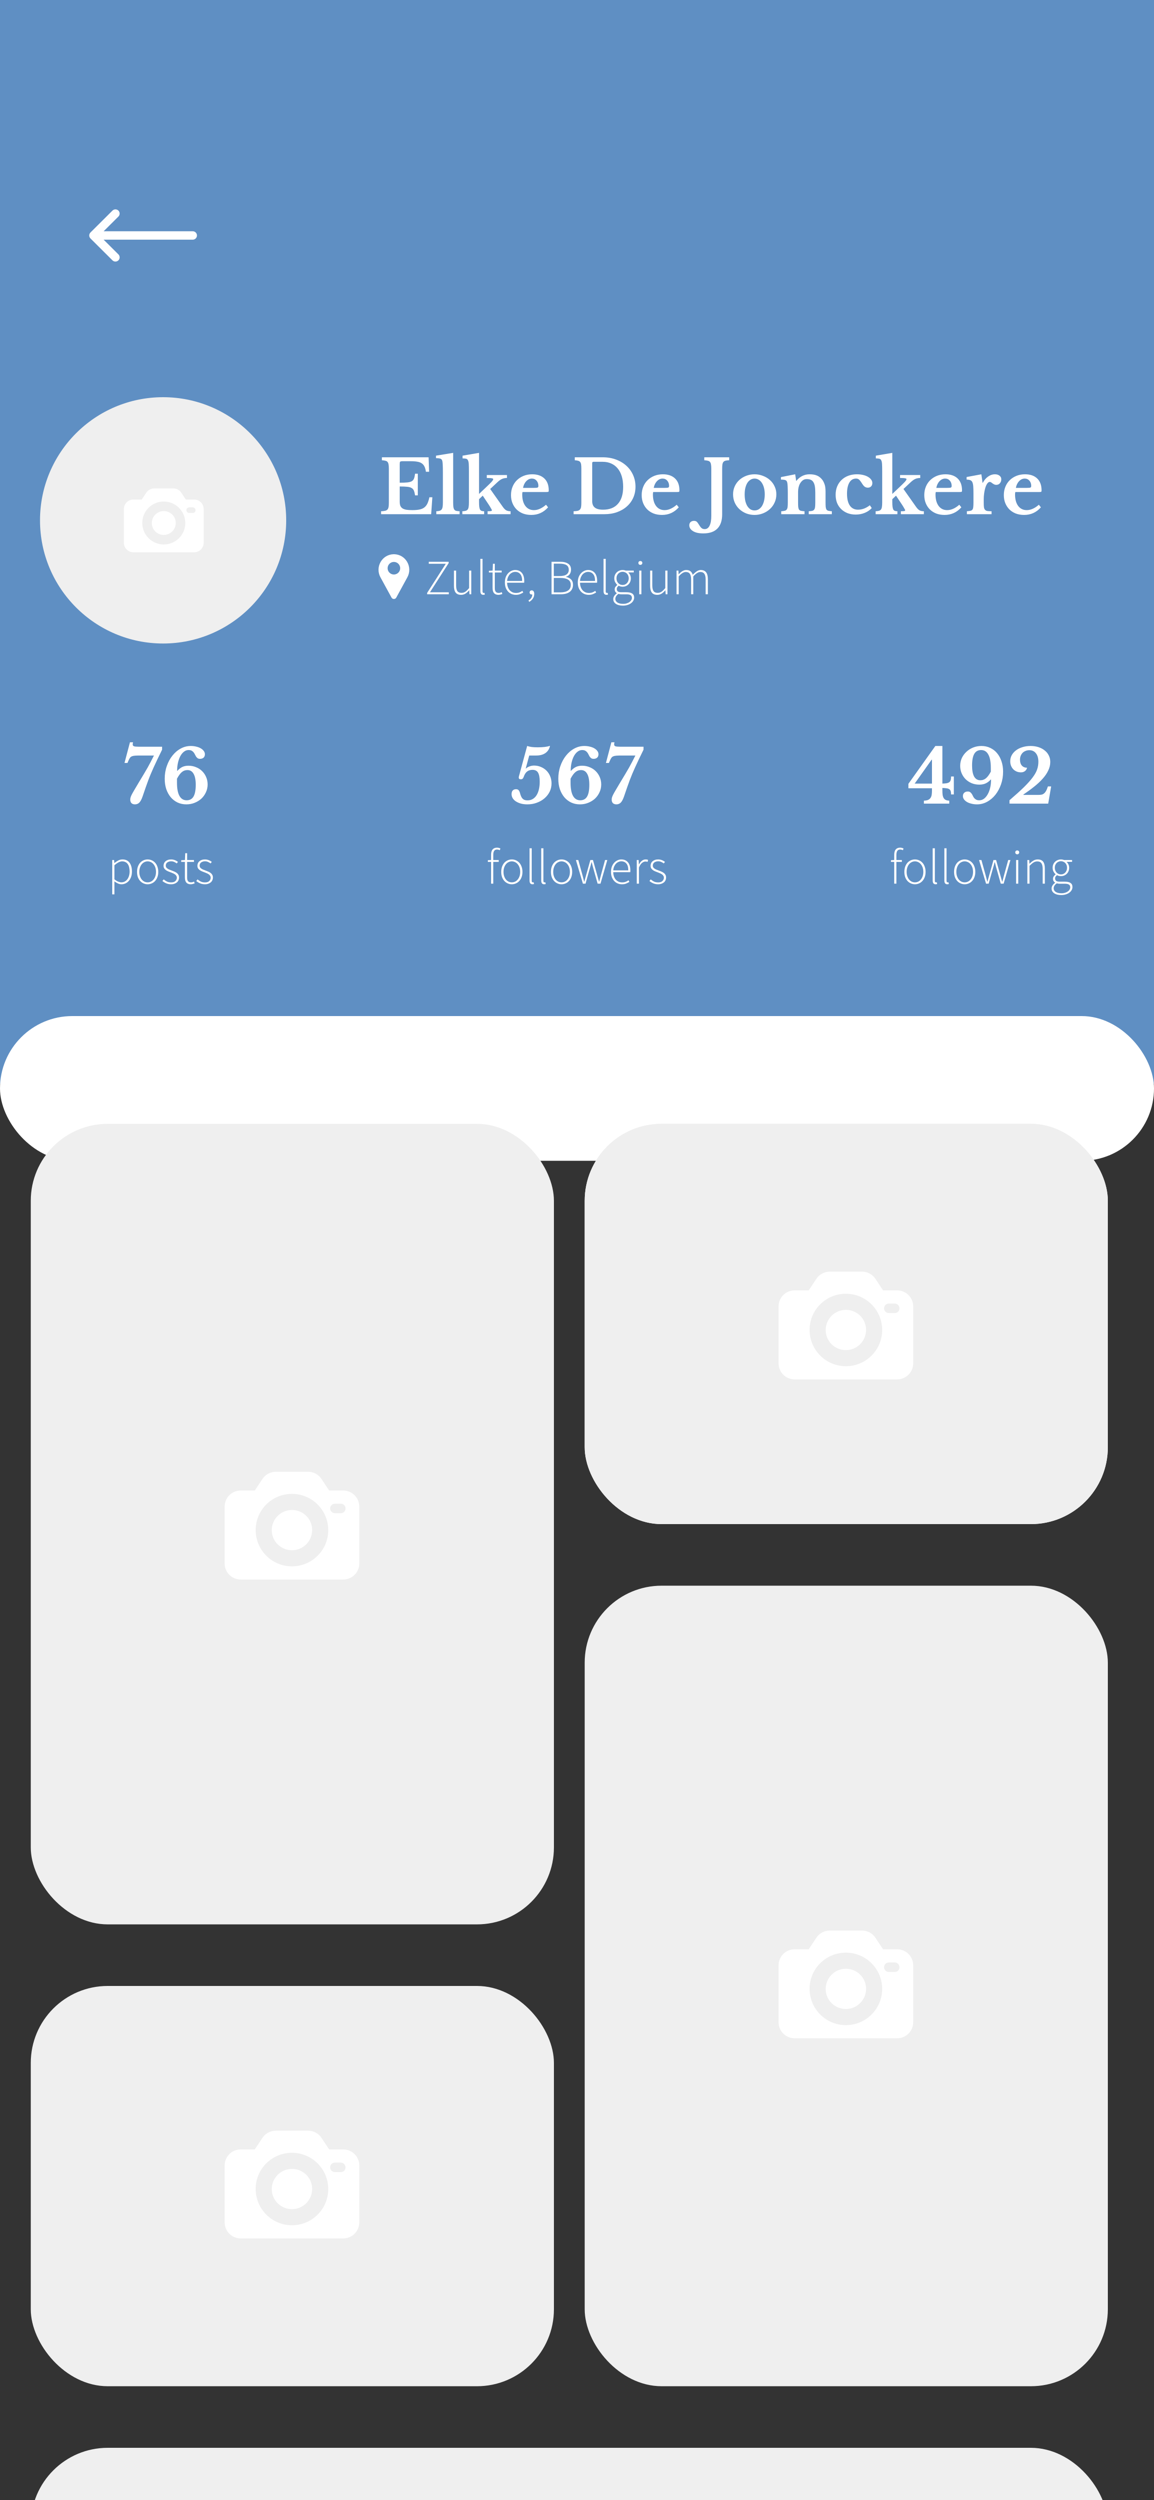 <svg width="375" height="812" viewBox="0 0 375 812" fill="none" xmlns="http://www.w3.org/2000/svg">
<rect x="0" y="0" width="375" height="812" fill="#333333" stroke="none"/>
<rect width="375" height="352" fill="#5F8FC3"/>
<rect y="330" width="375" height="47" rx="23.5" fill="white"/>
<rect x="10" y="365" width="170" height="260" rx="25" fill="#EFEFEF"/>
<rect x="190" y="515" width="170" height="260" rx="25" fill="#EFEFEF"/>
<rect x="190" y="365" width="170" height="130" rx="25" fill="#EFEFEF"/>
<rect x="10" y="645" width="170" height="130" rx="25" fill="#EFEFEF"/>
<rect x="10" y="795" width="350" height="130" rx="25" fill="#EFEFEF"/>
<rect x="190" y="365" width="170" height="130" rx="25" fill="#EFEFEF"/>
<path d="M111.519 484.087H106.954L104.433 480.283C103.482 478.856 101.818 478 100.106 478H89.644C87.932 478 86.268 478.856 85.317 480.283L82.796 484.087H78.231C75.33 484.087 73 486.417 73 489.318V507.769C73 510.67 75.33 513 78.231 513H111.519C114.42 513 116.75 510.67 116.75 507.769V489.318C116.75 486.417 114.42 484.087 111.519 484.087ZM94.875 508.72C88.36 508.72 83.082 503.442 83.082 496.927C83.082 490.412 88.36 485.181 94.875 485.181C101.39 485.181 106.668 490.459 106.668 496.974C106.668 503.442 101.39 508.72 94.875 508.72ZM110.853 491.458C110.806 491.458 110.758 491.458 110.663 491.458H108.761C107.905 491.41 107.239 490.697 107.287 489.841C107.334 489.033 107.952 488.414 108.761 488.367H110.663C111.519 488.319 112.232 488.985 112.28 489.841C112.327 490.697 111.709 491.41 110.853 491.458Z" fill="white"/>
<path d="M94.875 490.412C91.261 490.412 88.312 493.36 88.312 496.974C88.312 500.588 91.261 503.489 94.875 503.489C98.489 503.489 101.437 500.541 101.437 496.927C101.437 493.312 98.489 490.412 94.875 490.412Z" fill="white"/>
<path d="M291.519 419.087H286.954L284.433 415.283C283.482 413.856 281.818 413 280.106 413H269.644C267.932 413 266.268 413.856 265.317 415.283L262.796 419.087H258.231C255.33 419.087 253 421.417 253 424.318V442.769C253 445.67 255.33 448 258.231 448H291.519C294.42 448 296.75 445.67 296.75 442.769V424.318C296.75 421.417 294.42 419.087 291.519 419.087ZM274.875 443.72C268.36 443.72 263.082 438.442 263.082 431.927C263.082 425.412 268.36 420.181 274.875 420.181C281.39 420.181 286.668 425.459 286.668 431.974C286.668 438.442 281.39 443.72 274.875 443.72ZM290.853 426.458C290.806 426.458 290.758 426.458 290.663 426.458H288.761C287.905 426.41 287.239 425.697 287.287 424.841C287.334 424.033 287.952 423.414 288.761 423.367H290.663C291.519 423.319 292.232 423.985 292.28 424.841C292.327 425.697 291.709 426.41 290.853 426.458Z" fill="white"/>
<path d="M274.875 425.412C271.261 425.412 268.312 428.36 268.312 431.974C268.312 435.588 271.261 438.489 274.875 438.489C278.489 438.489 281.437 435.541 281.437 431.927C281.437 428.312 278.489 425.412 274.875 425.412Z" fill="white"/>
<path d="M291.519 633.087H286.954L284.433 629.283C283.482 627.856 281.818 627 280.106 627H269.644C267.932 627 266.268 627.856 265.317 629.283L262.796 633.087H258.231C255.33 633.087 253 635.417 253 638.318V656.769C253 659.67 255.33 662 258.231 662H291.519C294.42 662 296.75 659.67 296.75 656.769V638.318C296.75 635.417 294.42 633.087 291.519 633.087ZM274.875 657.72C268.36 657.72 263.082 652.442 263.082 645.927C263.082 639.412 268.36 634.181 274.875 634.181C281.39 634.181 286.668 639.459 286.668 645.974C286.668 652.442 281.39 657.72 274.875 657.72ZM290.853 640.458C290.806 640.458 290.758 640.458 290.663 640.458H288.761C287.905 640.41 287.239 639.697 287.287 638.841C287.334 638.033 287.952 637.414 288.761 637.367H290.663C291.519 637.319 292.232 637.985 292.28 638.841C292.327 639.697 291.709 640.41 290.853 640.458Z" fill="white"/>
<path d="M274.875 639.412C271.261 639.412 268.312 642.36 268.312 645.974C268.312 649.588 271.261 652.489 274.875 652.489C278.489 652.489 281.437 649.541 281.437 645.927C281.437 642.312 278.489 639.412 274.875 639.412Z" fill="white"/>
<path d="M111.519 698.087H106.954L104.433 694.283C103.482 692.856 101.818 692 100.106 692H89.644C87.932 692 86.268 692.856 85.317 694.283L82.796 698.087H78.231C75.33 698.087 73 700.417 73 703.318V721.769C73 724.67 75.33 727 78.231 727H111.519C114.42 727 116.75 724.67 116.75 721.769V703.318C116.75 700.417 114.42 698.087 111.519 698.087ZM94.875 722.72C88.36 722.72 83.082 717.442 83.082 710.927C83.082 704.412 88.36 699.181 94.875 699.181C101.39 699.181 106.668 704.459 106.668 710.974C106.668 717.442 101.39 722.72 94.875 722.72ZM110.853 705.458C110.806 705.458 110.758 705.458 110.663 705.458H108.761C107.905 705.41 107.239 704.697 107.287 703.841C107.334 703.033 107.952 702.414 108.761 702.367H110.663C111.519 702.319 112.232 702.985 112.28 703.841C112.327 704.697 111.709 705.41 110.853 705.458Z" fill="white"/>
<path d="M94.875 704.412C91.261 704.412 88.312 707.36 88.312 710.974C88.312 714.588 91.261 717.489 94.875 717.489C98.489 717.489 101.437 714.541 101.437 710.927C101.437 707.312 98.489 704.412 94.875 704.412Z" fill="white"/>
<path d="M62.633 75.109H33.679L38.475 70.336C39.01 69.804 39.012 68.938 38.48 68.403C37.947 67.868 37.081 67.865 36.546 68.398L29.402 75.507C29.402 75.508 29.401 75.508 29.401 75.509C28.867 76.041 28.866 76.91 29.401 77.444C29.401 77.445 29.402 77.445 29.402 77.446L36.546 84.555C37.081 85.088 37.947 85.086 38.48 84.55C39.012 84.015 39.01 83.15 38.475 82.617L33.679 77.844H62.633C63.388 77.844 64 77.232 64 76.477C64 75.722 63.388 75.109 62.633 75.109Z" fill="white"/>
<circle cx="53" cy="169" r="40" fill="#EFEFEF"/>
<path d="M63.085 162.237H60.38L58.886 159.982C58.323 159.137 57.337 158.63 56.322 158.63H50.122C49.108 158.63 48.122 159.137 47.558 159.982L46.064 162.237H43.359C41.64 162.237 40.259 163.618 40.259 165.337V176.271C40.259 177.99 41.64 179.37 43.359 179.37H63.085C64.804 179.37 66.185 177.99 66.185 176.271V165.337C66.185 163.618 64.804 162.237 63.085 162.237ZM53.222 176.834C49.361 176.834 46.233 173.706 46.233 169.845C46.233 165.985 49.361 162.885 53.222 162.885C57.083 162.885 60.211 166.013 60.211 169.874C60.211 173.706 57.083 176.834 53.222 176.834ZM62.691 166.605C62.663 166.605 62.635 166.605 62.578 166.605H61.451C60.944 166.576 60.549 166.154 60.577 165.647C60.605 165.167 60.972 164.801 61.451 164.773H62.578C63.085 164.745 63.508 165.139 63.536 165.647C63.564 166.154 63.198 166.576 62.691 166.605Z" fill="white"/>
<path d="M53.222 165.985C51.081 165.985 49.333 167.732 49.333 169.874C49.333 172.015 51.081 173.734 53.222 173.734C55.364 173.734 57.111 171.987 57.111 169.845C57.111 167.704 55.364 165.985 53.222 165.985Z" fill="white"/>
<path d="M129.888 156.776C130.912 156.776 131.736 156.744 132.36 156.68C132.984 156.616 133.464 156.488 133.8 156.296C134.152 156.088 134.4 155.792 134.544 155.408C134.688 155.024 134.8 154.504 134.88 153.848H135.768V160.88H134.88C134.784 160.24 134.656 159.728 134.496 159.344C134.336 158.96 134.08 158.672 133.728 158.48C133.376 158.272 132.896 158.144 132.288 158.096C131.696 158.032 130.896 158 129.888 158V162.944C129.888 163.456 129.952 163.888 130.08 164.24C130.224 164.592 130.456 164.88 130.776 165.104C131.096 165.312 131.52 165.464 132.048 165.56C132.576 165.64 133.224 165.68 133.992 165.68C134.904 165.68 135.672 165.616 136.296 165.488C136.936 165.36 137.464 165.136 137.88 164.816C138.296 164.496 138.632 164.072 138.888 163.544C139.144 163 139.36 162.32 139.536 161.504H140.496L140.112 167H123.84V166.04C124.368 166.024 124.8 165.976 125.136 165.896C125.472 165.816 125.728 165.68 125.904 165.488C126.08 165.296 126.2 165.024 126.264 164.672C126.328 164.32 126.36 163.864 126.36 163.304V152.216C126.36 151.656 126.328 151.208 126.264 150.872C126.216 150.52 126.112 150.248 125.952 150.056C125.792 149.848 125.56 149.712 125.256 149.648C124.968 149.568 124.584 149.512 124.104 149.48V148.52H139.272L139.44 153.224H138.408C138.312 152.552 138.16 152 137.952 151.568C137.744 151.12 137.456 150.768 137.088 150.512C136.72 150.24 136.24 150.056 135.648 149.96C135.072 149.848 134.36 149.792 133.512 149.792H130.8C130.384 149.792 130.128 149.848 130.032 149.96C129.936 150.056 129.888 150.296 129.888 150.68V156.776ZM147.256 163.064C147.256 163.704 147.28 164.216 147.328 164.6C147.376 164.984 147.472 165.28 147.616 165.488C147.76 165.696 147.968 165.84 148.24 165.92C148.512 165.984 148.88 166.024 149.344 166.04V167H141.784V166.04C142.232 166.024 142.592 165.976 142.864 165.896C143.152 165.8 143.368 165.656 143.512 165.464C143.672 165.256 143.776 164.976 143.824 164.624C143.888 164.256 143.92 163.792 143.92 163.232V153.32C143.92 152.392 143.904 151.632 143.872 151.04C143.84 150.432 143.8 150.016 143.752 149.792C143.672 149.392 143.488 149.128 143.2 149C142.928 148.872 142.424 148.808 141.688 148.808V147.992L147.256 147.08V163.064ZM158.451 166.04C158.963 166.04 159.323 166.024 159.531 165.992C159.739 165.944 159.843 165.856 159.843 165.728C159.843 165.632 159.731 165.4 159.507 165.032C159.299 164.648 159.027 164.208 158.691 163.712L156.867 160.976L155.667 162.128V163.064C155.667 163.688 155.691 164.192 155.739 164.576C155.787 164.96 155.867 165.264 155.979 165.488C156.107 165.696 156.275 165.84 156.483 165.92C156.707 166 156.987 166.04 157.323 166.04V167H150.243V166.04C150.691 166.024 151.051 165.976 151.323 165.896C151.595 165.816 151.811 165.68 151.971 165.488C152.131 165.28 152.235 165 152.283 164.648C152.347 164.28 152.379 163.808 152.379 163.232V153.056C152.379 152.08 152.363 151.312 152.331 150.752C152.299 150.192 152.211 149.776 152.067 149.504C151.939 149.216 151.731 149.04 151.443 148.976C151.171 148.912 150.795 148.88 150.315 148.88V147.992L155.667 147.08V160.424L157.971 158.24C158.803 157.456 159.395 156.872 159.747 156.488C160.099 156.088 160.275 155.8 160.275 155.624C160.275 155.48 160.123 155.384 159.819 155.336C159.531 155.272 158.987 155.24 158.187 155.24V154.28H164.739V155.24C164.131 155.24 163.595 155.344 163.131 155.552C162.667 155.76 162.163 156.12 161.619 156.632L159.291 158.816L163.443 164.696C163.811 165.208 164.171 165.56 164.523 165.752C164.875 165.944 165.339 166.04 165.915 166.04V167H158.451V166.04ZM178.101 164.768C176.645 166.416 174.829 167.24 172.653 167.24C171.661 167.24 170.757 167.088 169.941 166.784C169.141 166.464 168.453 166.024 167.877 165.464C167.301 164.888 166.853 164.208 166.533 163.424C166.213 162.64 166.053 161.768 166.053 160.808C166.053 159.816 166.221 158.912 166.557 158.096C166.893 157.264 167.365 156.552 167.973 155.96C168.597 155.352 169.325 154.88 170.157 154.544C171.005 154.208 171.933 154.04 172.941 154.04C174.637 154.04 175.957 154.496 176.901 155.408C177.845 156.32 178.317 157.6 178.317 159.248C178.317 159.504 178.277 159.664 178.197 159.728C178.117 159.776 177.893 159.8 177.525 159.8H169.797C169.733 159.944 169.701 160.208 169.701 160.592C169.701 162.16 170.037 163.4 170.709 164.312C171.397 165.224 172.325 165.68 173.493 165.68C174.165 165.68 174.829 165.528 175.485 165.224C176.157 164.92 176.805 164.488 177.429 163.928L178.101 164.768ZM173.445 158.456C174.085 158.456 174.493 158.424 174.669 158.36C174.861 158.28 174.957 158.104 174.957 157.832C174.957 157.128 174.757 156.552 174.357 156.104C173.957 155.656 173.453 155.432 172.845 155.432C172.157 155.432 171.541 155.72 170.997 156.296C170.469 156.856 170.125 157.576 169.965 158.456H173.445ZM186.395 167V166.04C186.923 166.024 187.347 165.984 187.667 165.92C188.003 165.84 188.259 165.704 188.435 165.512C188.627 165.304 188.755 165.032 188.819 164.696C188.883 164.344 188.915 163.88 188.915 163.304V152.216C188.915 151.656 188.891 151.208 188.843 150.872C188.795 150.52 188.691 150.248 188.531 150.056C188.371 149.848 188.147 149.712 187.859 149.648C187.587 149.568 187.227 149.512 186.779 149.48V148.52H195.899C197.435 148.52 198.851 148.76 200.147 149.24C201.443 149.72 202.563 150.384 203.507 151.232C204.451 152.08 205.187 153.088 205.715 154.256C206.243 155.424 206.507 156.696 206.507 158.072C206.507 159.384 206.259 160.592 205.763 161.696C205.267 162.784 204.571 163.72 203.675 164.504C202.795 165.288 201.731 165.904 200.483 166.352C199.251 166.784 197.891 167 196.403 167H186.395ZM192.851 149.984C192.579 149.984 192.443 150.12 192.443 150.392V162.8C192.443 163.728 192.731 164.416 193.307 164.864C193.883 165.312 194.771 165.536 195.971 165.536C198.067 165.536 199.675 164.904 200.795 163.64C201.931 162.376 202.499 160.536 202.499 158.12C202.499 156.84 202.347 155.696 202.043 154.688C201.739 153.68 201.299 152.832 200.723 152.144C200.147 151.44 199.443 150.904 198.611 150.536C197.795 150.168 196.875 149.984 195.851 149.984H192.851ZM220.569 164.768C219.113 166.416 217.297 167.24 215.121 167.24C214.129 167.24 213.225 167.088 212.409 166.784C211.609 166.464 210.921 166.024 210.345 165.464C209.769 164.888 209.321 164.208 209.001 163.424C208.681 162.64 208.521 161.768 208.521 160.808C208.521 159.816 208.689 158.912 209.025 158.096C209.361 157.264 209.833 156.552 210.441 155.96C211.065 155.352 211.793 154.88 212.625 154.544C213.473 154.208 214.401 154.04 215.409 154.04C217.105 154.04 218.425 154.496 219.369 155.408C220.313 156.32 220.785 157.6 220.785 159.248C220.785 159.504 220.745 159.664 220.665 159.728C220.585 159.776 220.361 159.8 219.993 159.8H212.265C212.201 159.944 212.169 160.208 212.169 160.592C212.169 162.16 212.505 163.4 213.177 164.312C213.865 165.224 214.793 165.68 215.961 165.68C216.633 165.68 217.297 165.528 217.953 165.224C218.625 164.92 219.273 164.488 219.897 163.928L220.569 164.768ZM215.913 158.456C216.553 158.456 216.961 158.424 217.137 158.36C217.329 158.28 217.425 158.104 217.425 157.832C217.425 157.128 217.225 156.552 216.825 156.104C216.425 155.656 215.921 155.432 215.313 155.432C214.625 155.432 214.009 155.72 213.465 156.296C212.937 156.856 212.593 157.576 212.433 158.456H215.913ZM231.143 152.216C231.143 151.656 231.111 151.208 231.047 150.872C230.999 150.52 230.895 150.248 230.735 150.056C230.575 149.848 230.343 149.712 230.039 149.648C229.751 149.568 229.359 149.512 228.863 149.48V148.52H236.951V149.48C236.455 149.496 236.055 149.544 235.751 149.624C235.447 149.704 235.215 149.848 235.055 150.056C234.895 150.264 234.791 150.552 234.743 150.92C234.695 151.288 234.671 151.776 234.671 152.384V167.048C234.671 169.064 234.159 170.6 233.135 171.656C232.111 172.712 230.583 173.24 228.551 173.24C227.095 173.24 225.975 172.992 225.191 172.496C224.391 172 223.991 171.368 223.991 170.6C223.991 170.136 224.143 169.776 224.447 169.52C224.735 169.28 225.095 169.16 225.527 169.16C225.895 169.16 226.191 169.256 226.415 169.448C226.623 169.64 226.887 170 227.207 170.528C227.527 171.056 227.815 171.408 228.071 171.584C228.327 171.76 228.639 171.848 229.007 171.848C229.695 171.848 230.223 171.472 230.591 170.72C230.959 169.968 231.143 168.912 231.143 167.552V152.216ZM245.2 154.04C246.16 154.04 247.064 154.208 247.912 154.544C248.776 154.864 249.528 155.312 250.168 155.888C250.824 156.464 251.336 157.152 251.704 157.952C252.088 158.736 252.28 159.6 252.28 160.544C252.28 161.52 252.088 162.416 251.704 163.232C251.336 164.048 250.824 164.752 250.168 165.344C249.528 165.936 248.776 166.4 247.912 166.736C247.064 167.072 246.16 167.24 245.2 167.24C244.256 167.24 243.36 167.08 242.512 166.76C241.664 166.424 240.92 165.96 240.28 165.368C239.64 164.776 239.136 164.072 238.768 163.256C238.4 162.424 238.216 161.52 238.216 160.544C238.216 159.6 238.4 158.728 238.768 157.928C239.136 157.128 239.64 156.44 240.28 155.864C240.92 155.288 241.664 154.84 242.512 154.52C243.36 154.2 244.256 154.04 245.2 154.04ZM245.2 155.432C244.72 155.432 244.28 155.56 243.88 155.816C243.48 156.056 243.136 156.4 242.848 156.848C242.576 157.296 242.36 157.84 242.2 158.48C242.056 159.104 241.984 159.8 241.984 160.568C241.984 161.368 242.056 162.088 242.2 162.728C242.36 163.368 242.576 163.912 242.848 164.36C243.136 164.808 243.472 165.16 243.856 165.416C244.256 165.656 244.704 165.776 245.2 165.776C245.696 165.776 246.144 165.656 246.544 165.416C246.96 165.16 247.312 164.808 247.6 164.36C247.888 163.896 248.112 163.344 248.272 162.704C248.432 162.064 248.512 161.352 248.512 160.568C248.512 159.8 248.432 159.104 248.272 158.48C248.112 157.856 247.888 157.32 247.6 156.872C247.312 156.408 246.96 156.056 246.544 155.816C246.144 155.56 245.696 155.432 245.2 155.432ZM259.34 163.088C259.34 163.744 259.356 164.264 259.388 164.648C259.436 165.016 259.524 165.304 259.652 165.512C259.796 165.704 260.004 165.832 260.276 165.896C260.564 165.96 260.948 166.008 261.428 166.04V167H253.868V166.04C254.332 166.008 254.7 165.96 254.972 165.896C255.26 165.832 255.476 165.704 255.62 165.512C255.78 165.32 255.884 165.048 255.932 164.696C255.98 164.344 256.004 163.864 256.004 163.256V160.256C256.004 159.312 255.988 158.552 255.956 157.976C255.924 157.384 255.884 156.984 255.836 156.776C255.788 156.568 255.724 156.4 255.644 156.272C255.564 156.128 255.444 156.024 255.284 155.96C255.124 155.88 254.924 155.832 254.684 155.816C254.444 155.784 254.14 155.768 253.772 155.768V154.952L258.404 154.04L258.716 156.152H258.812C259.34 155.48 259.964 154.96 260.684 154.592C261.404 154.224 262.196 154.04 263.06 154.04C264.084 154.04 264.908 154.184 265.532 154.472C266.172 154.744 266.74 155.208 267.236 155.864C267.508 156.232 267.748 156.712 267.956 157.304C268.164 157.88 268.268 158.68 268.268 159.704V163.088C268.268 163.744 268.284 164.264 268.316 164.648C268.364 165.016 268.452 165.304 268.58 165.512C268.724 165.704 268.932 165.832 269.204 165.896C269.476 165.96 269.844 166.008 270.308 166.04V167H262.796V166.04C263.276 166.024 263.652 165.984 263.924 165.92C264.212 165.84 264.428 165.704 264.572 165.512C264.716 165.32 264.812 165.048 264.86 164.696C264.908 164.328 264.932 163.848 264.932 163.256V159.992C264.932 159.176 264.884 158.488 264.788 157.928C264.692 157.368 264.532 156.92 264.308 156.584C264.1 156.232 263.82 155.984 263.468 155.84C263.116 155.68 262.676 155.6 262.148 155.6C261.636 155.6 261.196 155.744 260.828 156.032C260.46 156.32 260.14 156.72 259.868 157.232C259.724 157.52 259.596 157.896 259.484 158.36C259.388 158.808 259.34 159.28 259.34 159.776V163.088ZM283.281 165.008C282.673 165.68 281.913 166.2 281.001 166.568C280.105 166.936 279.129 167.12 278.073 167.12C277.097 167.12 276.209 166.968 275.409 166.664C274.609 166.344 273.921 165.904 273.345 165.344C272.769 164.784 272.321 164.112 272.001 163.328C271.697 162.528 271.545 161.648 271.545 160.688C271.545 159.696 271.713 158.792 272.049 157.976C272.385 157.16 272.857 156.464 273.465 155.888C274.073 155.296 274.801 154.84 275.649 154.52C276.497 154.2 277.433 154.04 278.457 154.04C279.177 154.04 279.841 154.112 280.449 154.256C281.073 154.4 281.601 154.6 282.033 154.856C282.481 155.112 282.833 155.416 283.089 155.768C283.345 156.104 283.473 156.472 283.473 156.872C283.473 157.336 283.337 157.704 283.065 157.976C282.809 158.248 282.457 158.384 282.009 158.384C281.641 158.384 281.313 158.288 281.025 158.096C280.753 157.904 280.481 157.592 280.209 157.16C279.969 156.776 279.761 156.472 279.585 156.248C279.425 156.024 279.273 155.856 279.129 155.744C278.985 155.616 278.841 155.536 278.697 155.504C278.553 155.456 278.377 155.432 278.169 155.432C277.241 155.432 276.521 155.864 276.009 156.728C275.497 157.592 275.241 158.8 275.241 160.352C275.241 162.016 275.545 163.296 276.153 164.192C276.777 165.088 277.665 165.536 278.817 165.536C279.473 165.536 280.129 165.416 280.785 165.176C281.441 164.92 282.065 164.56 282.657 164.096L283.281 165.008ZM292.748 166.04C293.26 166.04 293.62 166.024 293.828 165.992C294.036 165.944 294.14 165.856 294.14 165.728C294.14 165.632 294.028 165.4 293.804 165.032C293.596 164.648 293.324 164.208 292.988 163.712L291.164 160.976L289.964 162.128V163.064C289.964 163.688 289.988 164.192 290.036 164.576C290.084 164.96 290.164 165.264 290.276 165.488C290.404 165.696 290.572 165.84 290.78 165.92C291.004 166 291.284 166.04 291.62 166.04V167H284.54V166.04C284.988 166.024 285.348 165.976 285.62 165.896C285.892 165.816 286.108 165.68 286.268 165.488C286.428 165.28 286.532 165 286.58 164.648C286.644 164.28 286.676 163.808 286.676 163.232V153.056C286.676 152.08 286.66 151.312 286.628 150.752C286.596 150.192 286.508 149.776 286.364 149.504C286.236 149.216 286.028 149.04 285.74 148.976C285.468 148.912 285.092 148.88 284.612 148.88V147.992L289.964 147.08V160.424L292.268 158.24C293.1 157.456 293.692 156.872 294.044 156.488C294.396 156.088 294.572 155.8 294.572 155.624C294.572 155.48 294.42 155.384 294.116 155.336C293.828 155.272 293.284 155.24 292.484 155.24V154.28H299.036V155.24C298.428 155.24 297.892 155.344 297.428 155.552C296.964 155.76 296.46 156.12 295.916 156.632L293.588 158.816L297.74 164.696C298.108 165.208 298.468 165.56 298.82 165.752C299.172 165.944 299.636 166.04 300.212 166.04V167H292.748V166.04ZM312.398 164.768C310.942 166.416 309.126 167.24 306.95 167.24C305.958 167.24 305.054 167.088 304.238 166.784C303.438 166.464 302.75 166.024 302.174 165.464C301.598 164.888 301.15 164.208 300.83 163.424C300.51 162.64 300.35 161.768 300.35 160.808C300.35 159.816 300.518 158.912 300.854 158.096C301.19 157.264 301.662 156.552 302.27 155.96C302.894 155.352 303.622 154.88 304.454 154.544C305.302 154.208 306.23 154.04 307.238 154.04C308.934 154.04 310.254 154.496 311.198 155.408C312.142 156.32 312.614 157.6 312.614 159.248C312.614 159.504 312.574 159.664 312.494 159.728C312.414 159.776 312.19 159.8 311.822 159.8H304.094C304.03 159.944 303.998 160.208 303.998 160.592C303.998 162.16 304.334 163.4 305.006 164.312C305.694 165.224 306.622 165.68 307.79 165.68C308.462 165.68 309.126 165.528 309.782 165.224C310.454 164.92 311.102 164.488 311.726 163.928L312.398 164.768ZM307.742 158.456C308.382 158.456 308.79 158.424 308.966 158.36C309.158 158.28 309.254 158.104 309.254 157.832C309.254 157.128 309.054 156.552 308.654 156.104C308.254 155.656 307.75 155.432 307.142 155.432C306.454 155.432 305.838 155.72 305.294 156.296C304.766 156.856 304.422 157.576 304.262 158.456H307.742ZM319.669 163.28C319.669 163.904 319.693 164.4 319.741 164.768C319.805 165.12 319.925 165.392 320.101 165.584C320.277 165.776 320.533 165.904 320.869 165.968C321.205 166.016 321.653 166.04 322.213 166.04V167H314.197V166.04C314.677 166.008 315.061 165.96 315.349 165.896C315.637 165.832 315.853 165.704 315.997 165.512C316.141 165.32 316.229 165.048 316.261 164.696C316.309 164.328 316.333 163.84 316.333 163.232V160.304C316.333 159.312 316.309 158.52 316.261 157.928C316.213 157.336 316.109 156.88 315.949 156.56C315.789 156.24 315.557 156.032 315.253 155.936C314.965 155.824 314.581 155.768 314.101 155.768V154.928L318.901 154.04L319.285 156.8H319.381C319.813 155.952 320.381 155.28 321.085 154.784C321.789 154.288 322.533 154.04 323.317 154.04C323.925 154.04 324.421 154.192 324.805 154.496C325.189 154.8 325.381 155.184 325.381 155.648C325.381 156.16 325.229 156.592 324.925 156.944C324.637 157.296 324.237 157.472 323.725 157.472C323.485 157.472 323.269 157.424 323.077 157.328C322.885 157.232 322.709 157.128 322.549 157.016C322.405 156.888 322.253 156.776 322.093 156.68C321.949 156.568 321.797 156.512 321.637 156.512C321.333 156.512 321.045 156.712 320.773 157.112C320.501 157.512 320.277 158.048 320.101 158.72C319.973 159.2 319.869 159.744 319.789 160.352C319.709 160.944 319.669 161.536 319.669 162.128V163.28ZM338.249 164.768C336.793 166.416 334.977 167.24 332.801 167.24C331.809 167.24 330.905 167.088 330.089 166.784C329.289 166.464 328.601 166.024 328.025 165.464C327.449 164.888 327.001 164.208 326.681 163.424C326.361 162.64 326.201 161.768 326.201 160.808C326.201 159.816 326.369 158.912 326.705 158.096C327.041 157.264 327.513 156.552 328.121 155.96C328.745 155.352 329.473 154.88 330.305 154.544C331.153 154.208 332.081 154.04 333.089 154.04C334.785 154.04 336.105 154.496 337.049 155.408C337.993 156.32 338.465 157.6 338.465 159.248C338.465 159.504 338.425 159.664 338.345 159.728C338.265 159.776 338.041 159.8 337.673 159.8H329.945C329.881 159.944 329.849 160.208 329.849 160.592C329.849 162.16 330.185 163.4 330.857 164.312C331.545 165.224 332.473 165.68 333.641 165.68C334.313 165.68 334.977 165.528 335.633 165.224C336.305 164.92 336.953 164.488 337.577 163.928L338.249 164.768ZM333.593 158.456C334.233 158.456 334.641 158.424 334.817 158.36C335.009 158.28 335.105 158.104 335.105 157.832C335.105 157.128 334.905 156.552 334.505 156.104C334.105 155.656 333.601 155.432 332.993 155.432C332.305 155.432 331.689 155.72 331.145 156.296C330.617 156.856 330.273 157.576 330.113 158.456H333.593Z" fill="white"/>
<path d="M138.8 193V192.568L144.864 183.096H139.328V182.456H145.792V182.888L139.712 192.36H145.84V193H138.8ZM149.836 193.192C149.036 193.192 148.45 192.952 148.076 192.472C147.703 191.992 147.516 191.251 147.516 190.248V185.32H148.22V190.152C148.22 190.973 148.354 191.581 148.62 191.976C148.898 192.36 149.346 192.552 149.964 192.552C150.423 192.552 150.839 192.429 151.212 192.184C151.586 191.928 151.996 191.528 152.444 190.984V185.32H153.148V193H152.556L152.476 191.72H152.444C152.071 192.168 151.676 192.525 151.26 192.792C150.844 193.059 150.37 193.192 149.836 193.192ZM157.041 193.192C156.412 193.192 156.097 192.787 156.097 191.976V181.496H156.801V192.072C156.801 192.243 156.833 192.371 156.897 192.456C156.961 192.531 157.041 192.568 157.137 192.568C157.169 192.568 157.201 192.568 157.233 192.568C157.276 192.568 157.34 192.557 157.425 192.536L157.553 193.112C157.478 193.133 157.404 193.149 157.329 193.16C157.254 193.181 157.158 193.192 157.041 193.192ZM161.99 193.192C161.617 193.192 161.307 193.133 161.062 193.016C160.817 192.909 160.619 192.755 160.47 192.552C160.321 192.349 160.214 192.104 160.15 191.816C160.097 191.528 160.07 191.213 160.07 190.872V185.928H158.87V185.384L160.086 185.32L160.182 183.096H160.79V185.32H163.014V185.928H160.79V190.936C160.79 191.181 160.806 191.405 160.838 191.608C160.881 191.8 160.95 191.971 161.046 192.12C161.142 192.259 161.27 192.371 161.43 192.456C161.601 192.531 161.819 192.568 162.086 192.568C162.235 192.568 162.395 192.547 162.566 192.504C162.747 192.451 162.907 192.392 163.046 192.328L163.238 192.904C163.014 192.989 162.79 193.059 162.566 193.112C162.342 193.165 162.15 193.192 161.99 193.192ZM167.618 193.192C167.128 193.192 166.664 193.101 166.226 192.92C165.8 192.739 165.426 192.477 165.106 192.136C164.786 191.784 164.53 191.363 164.338 190.872C164.157 190.371 164.066 189.805 164.066 189.176C164.066 188.547 164.157 187.981 164.338 187.48C164.53 186.979 164.781 186.557 165.09 186.216C165.41 185.864 165.768 185.597 166.162 185.416C166.568 185.224 166.984 185.128 167.41 185.128C168.328 185.128 169.048 185.437 169.57 186.056C170.093 186.675 170.354 187.549 170.354 188.68C170.354 188.776 170.354 188.872 170.354 188.968C170.354 189.064 170.344 189.16 170.322 189.256H164.786C164.797 189.736 164.872 190.184 165.01 190.6C165.149 191.005 165.341 191.357 165.586 191.656C165.842 191.944 166.146 192.173 166.498 192.344C166.85 192.504 167.245 192.584 167.682 192.584C168.098 192.584 168.472 192.525 168.802 192.408C169.144 192.28 169.458 192.109 169.746 191.896L170.034 192.44C169.725 192.621 169.384 192.792 169.01 192.952C168.648 193.112 168.184 193.192 167.618 193.192ZM164.786 188.68H169.682C169.682 187.688 169.48 186.952 169.074 186.472C168.669 185.981 168.12 185.736 167.426 185.736C167.096 185.736 166.781 185.805 166.482 185.944C166.184 186.072 165.912 186.264 165.666 186.52C165.432 186.776 165.234 187.085 165.074 187.448C164.925 187.811 164.829 188.221 164.786 188.68ZM171.961 195.48L171.737 195C172.11 194.808 172.409 194.547 172.633 194.216C172.857 193.885 172.969 193.501 172.969 193.064C172.926 193.075 172.862 193.08 172.777 193.08C172.595 193.08 172.435 193.021 172.297 192.904C172.169 192.787 172.105 192.621 172.105 192.408C172.105 192.195 172.174 192.029 172.313 191.912C172.451 191.795 172.611 191.736 172.793 191.736C173.038 191.736 173.235 191.837 173.385 192.04C173.534 192.243 173.609 192.52 173.609 192.872C173.609 193.459 173.454 193.976 173.145 194.424C172.835 194.872 172.441 195.224 171.961 195.48ZM179.224 193V182.456H182.072C183.139 182.456 183.987 182.664 184.616 183.08C185.245 183.485 185.56 184.131 185.56 185.016C185.56 185.571 185.421 186.056 185.144 186.472C184.867 186.877 184.461 187.16 183.928 187.32V187.384C184.611 187.501 185.16 187.773 185.576 188.2C185.992 188.616 186.2 189.192 186.2 189.928C186.2 190.44 186.104 190.888 185.912 191.272C185.731 191.656 185.469 191.976 185.128 192.232C184.787 192.488 184.376 192.68 183.896 192.808C183.416 192.936 182.877 193 182.28 193H179.224ZM179.96 187.096H181.784C182.861 187.096 183.635 186.92 184.104 186.568C184.584 186.205 184.824 185.715 184.824 185.096C184.824 184.349 184.573 183.827 184.072 183.528C183.571 183.219 182.835 183.064 181.864 183.064H179.96V187.096ZM179.96 192.392H182.088C183.144 192.392 183.971 192.195 184.568 191.8C185.176 191.405 185.48 190.787 185.48 189.944C185.48 189.176 185.187 188.611 184.6 188.248C184.013 187.885 183.176 187.704 182.088 187.704H179.96V192.392ZM191.306 193.192C190.815 193.192 190.351 193.101 189.914 192.92C189.487 192.739 189.114 192.477 188.794 192.136C188.474 191.784 188.218 191.363 188.026 190.872C187.845 190.371 187.754 189.805 187.754 189.176C187.754 188.547 187.845 187.981 188.026 187.48C188.218 186.979 188.469 186.557 188.778 186.216C189.098 185.864 189.455 185.597 189.85 185.416C190.255 185.224 190.671 185.128 191.098 185.128C192.015 185.128 192.735 185.437 193.258 186.056C193.781 186.675 194.042 187.549 194.042 188.68C194.042 188.776 194.042 188.872 194.042 188.968C194.042 189.064 194.031 189.16 194.01 189.256H188.474C188.485 189.736 188.559 190.184 188.698 190.6C188.837 191.005 189.029 191.357 189.274 191.656C189.53 191.944 189.834 192.173 190.186 192.344C190.538 192.504 190.933 192.584 191.37 192.584C191.786 192.584 192.159 192.525 192.49 192.408C192.831 192.28 193.146 192.109 193.434 191.896L193.722 192.44C193.413 192.621 193.071 192.792 192.698 192.952C192.335 193.112 191.871 193.192 191.306 193.192ZM188.474 188.68H193.37C193.37 187.688 193.167 186.952 192.762 186.472C192.357 185.981 191.807 185.736 191.114 185.736C190.783 185.736 190.469 185.805 190.17 185.944C189.871 186.072 189.599 186.264 189.354 186.52C189.119 186.776 188.922 187.085 188.762 187.448C188.613 187.811 188.517 188.221 188.474 188.68ZM197.072 193.192C196.443 193.192 196.128 192.787 196.128 191.976V181.496H196.832V192.072C196.832 192.243 196.864 192.371 196.928 192.456C196.992 192.531 197.072 192.568 197.168 192.568C197.2 192.568 197.232 192.568 197.264 192.568C197.307 192.568 197.371 192.557 197.456 192.536L197.584 193.112C197.51 193.133 197.435 193.149 197.36 193.16C197.286 193.181 197.19 193.192 197.072 193.192ZM202.437 196.696C201.466 196.696 200.698 196.504 200.133 196.12C199.568 195.736 199.285 195.219 199.285 194.568C199.285 194.227 199.386 193.896 199.589 193.576C199.792 193.256 200.069 192.968 200.421 192.712V192.648C200.229 192.531 200.069 192.371 199.941 192.168C199.813 191.965 199.749 191.715 199.749 191.416C199.749 191.075 199.845 190.787 200.037 190.552C200.229 190.307 200.41 190.125 200.581 190.008V189.944C200.336 189.731 200.112 189.443 199.909 189.08C199.717 188.717 199.621 188.301 199.621 187.832C199.621 187.437 199.69 187.075 199.829 186.744C199.968 186.413 200.16 186.131 200.405 185.896C200.65 185.651 200.938 185.464 201.269 185.336C201.6 185.197 201.952 185.128 202.325 185.128C202.538 185.128 202.73 185.149 202.901 185.192C203.072 185.224 203.216 185.267 203.333 185.32H205.941V185.912H204.149C204.394 186.125 204.597 186.403 204.757 186.744C204.917 187.075 204.997 187.443 204.997 187.848C204.997 188.243 204.928 188.605 204.789 188.936C204.65 189.267 204.458 189.555 204.213 189.8C203.978 190.035 203.696 190.221 203.365 190.36C203.045 190.488 202.698 190.552 202.325 190.552C202.112 190.552 201.888 190.525 201.653 190.472C201.429 190.419 201.226 190.339 201.045 190.232C200.874 190.371 200.725 190.525 200.597 190.696C200.48 190.867 200.421 191.08 200.421 191.336C200.421 191.613 200.522 191.853 200.725 192.056C200.928 192.248 201.317 192.344 201.893 192.344H203.541C204.405 192.344 205.04 192.488 205.445 192.776C205.861 193.053 206.069 193.496 206.069 194.104C206.069 194.435 205.984 194.755 205.813 195.064C205.642 195.384 205.397 195.661 205.077 195.896C204.768 196.141 204.389 196.333 203.941 196.472C203.493 196.621 202.992 196.696 202.437 196.696ZM202.325 189.992C202.592 189.992 202.842 189.944 203.077 189.848C203.322 189.741 203.536 189.592 203.717 189.4C203.898 189.208 204.042 188.979 204.149 188.712C204.256 188.445 204.309 188.152 204.309 187.832C204.309 187.512 204.256 187.219 204.149 186.952C204.042 186.685 203.898 186.461 203.717 186.28C203.546 186.099 203.338 185.96 203.093 185.864C202.848 185.757 202.592 185.704 202.325 185.704C202.048 185.704 201.786 185.757 201.541 185.864C201.306 185.96 201.098 186.099 200.917 186.28C200.736 186.461 200.592 186.685 200.485 186.952C200.378 187.208 200.325 187.501 200.325 187.832C200.325 188.152 200.378 188.445 200.485 188.712C200.592 188.979 200.736 189.208 200.917 189.4C201.109 189.592 201.322 189.741 201.557 189.848C201.802 189.944 202.058 189.992 202.325 189.992ZM202.517 196.12C202.944 196.12 203.333 196.061 203.685 195.944C204.037 195.837 204.336 195.693 204.581 195.512C204.826 195.331 205.013 195.123 205.141 194.888C205.28 194.664 205.349 194.429 205.349 194.184C205.349 193.757 205.194 193.453 204.885 193.272C204.586 193.101 204.149 193.016 203.573 193.016H201.925C201.84 193.016 201.706 193.011 201.525 193C201.354 192.979 201.168 192.941 200.965 192.888C200.613 193.133 200.357 193.395 200.197 193.672C200.037 193.949 199.957 194.227 199.957 194.504C199.957 194.984 200.176 195.373 200.613 195.672C201.061 195.971 201.696 196.12 202.517 196.12ZM207.722 193V185.32H208.426V193H207.722ZM208.09 183.464C207.909 183.464 207.754 183.405 207.626 183.288C207.509 183.171 207.45 183.021 207.45 182.84C207.45 182.637 207.509 182.483 207.626 182.376C207.754 182.259 207.909 182.2 208.09 182.2C208.271 182.2 208.421 182.259 208.538 182.376C208.666 182.483 208.73 182.637 208.73 182.84C208.73 183.021 208.666 183.171 208.538 183.288C208.421 183.405 208.271 183.464 208.09 183.464ZM213.586 193.192C212.786 193.192 212.2 192.952 211.826 192.472C211.453 191.992 211.266 191.251 211.266 190.248V185.32H211.97V190.152C211.97 190.973 212.104 191.581 212.37 191.976C212.648 192.36 213.096 192.552 213.714 192.552C214.173 192.552 214.589 192.429 214.962 192.184C215.336 191.928 215.746 191.528 216.194 190.984V185.32H216.898V193H216.306L216.226 191.72H216.194C215.821 192.168 215.426 192.525 215.01 192.792C214.594 193.059 214.12 193.192 213.586 193.192ZM219.847 193V185.32H220.455L220.519 186.504H220.567C220.908 186.109 221.287 185.784 221.703 185.528C222.13 185.261 222.556 185.128 222.983 185.128C223.602 185.128 224.076 185.272 224.407 185.56C224.738 185.837 224.972 186.216 225.111 186.696C225.559 186.216 225.991 185.837 226.407 185.56C226.834 185.272 227.271 185.128 227.719 185.128C229.255 185.128 230.023 186.109 230.023 188.072V193H229.303V188.168C229.303 187.347 229.164 186.744 228.887 186.36C228.61 185.965 228.178 185.768 227.591 185.768C226.898 185.768 226.13 186.248 225.287 187.208V193H224.583V188.168C224.583 187.347 224.444 186.744 224.167 186.36C223.89 185.965 223.452 185.768 222.855 185.768C222.162 185.768 221.394 186.248 220.551 187.208V193H219.847Z" fill="white"/>
<path d="M36.472 290.472V279.32H37.08L37.144 280.28H37.192C37.565 279.981 37.971 279.715 38.408 279.48C38.856 279.245 39.32 279.128 39.8 279.128C40.824 279.128 41.592 279.485 42.104 280.2C42.616 280.904 42.872 281.853 42.872 283.048C42.872 283.699 42.781 284.28 42.6 284.792C42.419 285.304 42.168 285.741 41.848 286.104C41.539 286.456 41.176 286.728 40.76 286.92C40.355 287.101 39.928 287.192 39.48 287.192C39.117 287.192 38.744 287.112 38.36 286.952C37.976 286.781 37.581 286.547 37.176 286.248V290.472H36.472ZM39.448 286.568C39.832 286.568 40.189 286.483 40.52 286.312C40.851 286.141 41.133 285.901 41.368 285.592C41.603 285.283 41.784 284.915 41.912 284.488C42.051 284.051 42.12 283.571 42.12 283.048C42.12 282.579 42.072 282.141 41.976 281.736C41.891 281.331 41.752 280.984 41.56 280.696C41.368 280.397 41.117 280.168 40.808 280.008C40.499 279.837 40.125 279.752 39.688 279.752C39.304 279.752 38.904 279.864 38.488 280.088C38.083 280.301 37.645 280.611 37.176 281.016V285.576C37.624 285.939 38.04 286.195 38.424 286.344C38.808 286.493 39.149 286.568 39.448 286.568ZM47.975 287.192C47.517 287.192 47.079 287.101 46.663 286.92C46.247 286.739 45.879 286.477 45.559 286.136C45.25 285.795 44.999 285.379 44.807 284.888C44.626 284.387 44.535 283.816 44.535 283.176C44.535 282.536 44.626 281.965 44.807 281.464C44.999 280.952 45.25 280.525 45.559 280.184C45.879 279.843 46.247 279.581 46.663 279.4C47.079 279.219 47.517 279.128 47.975 279.128C48.434 279.128 48.871 279.219 49.287 279.4C49.714 279.581 50.082 279.843 50.391 280.184C50.711 280.525 50.962 280.952 51.143 281.464C51.335 281.965 51.431 282.536 51.431 283.176C51.431 283.816 51.335 284.387 51.143 284.888C50.962 285.379 50.711 285.795 50.391 286.136C50.082 286.477 49.714 286.739 49.287 286.92C48.871 287.101 48.434 287.192 47.975 287.192ZM47.975 286.568C48.359 286.568 48.717 286.488 49.047 286.328C49.389 286.157 49.676 285.923 49.911 285.624C50.157 285.325 50.349 284.968 50.487 284.552C50.626 284.136 50.695 283.677 50.695 283.176C50.695 282.664 50.626 282.2 50.487 281.784C50.349 281.368 50.157 281.011 49.911 280.712C49.676 280.403 49.389 280.168 49.047 280.008C48.717 279.837 48.359 279.752 47.975 279.752C47.591 279.752 47.234 279.837 46.903 280.008C46.572 280.168 46.285 280.403 46.039 280.712C45.804 281.011 45.618 281.368 45.479 281.784C45.34 282.2 45.271 282.664 45.271 283.176C45.271 283.677 45.34 284.136 45.479 284.552C45.618 284.968 45.804 285.325 46.039 285.624C46.285 285.923 46.572 286.157 46.903 286.328C47.234 286.488 47.591 286.568 47.975 286.568ZM55.594 287.192C55.018 287.192 54.49 287.091 54.01 286.888C53.53 286.675 53.119 286.424 52.778 286.136L53.194 285.608C53.524 285.885 53.876 286.12 54.25 286.312C54.623 286.493 55.087 286.584 55.642 286.584C56.25 286.584 56.703 286.435 57.002 286.136C57.311 285.827 57.466 285.469 57.466 285.064C57.466 284.829 57.407 284.621 57.29 284.44C57.183 284.259 57.039 284.104 56.858 283.976C56.676 283.848 56.474 283.736 56.25 283.64C56.036 283.544 55.818 283.453 55.594 283.368C55.306 283.261 55.012 283.149 54.714 283.032C54.426 282.915 54.164 282.776 53.93 282.616C53.695 282.445 53.503 282.248 53.354 282.024C53.215 281.789 53.146 281.507 53.146 281.176C53.146 280.899 53.199 280.637 53.306 280.392C53.412 280.136 53.572 279.917 53.786 279.736C53.999 279.544 54.255 279.395 54.554 279.288C54.863 279.181 55.22 279.128 55.626 279.128C56.031 279.128 56.426 279.203 56.81 279.352C57.204 279.501 57.54 279.693 57.818 279.928L57.434 280.424C57.178 280.232 56.906 280.072 56.618 279.944C56.33 279.805 55.988 279.736 55.594 279.736C55.295 279.736 55.039 279.779 54.826 279.864C54.612 279.939 54.431 280.04 54.282 280.168C54.143 280.296 54.036 280.445 53.962 280.616C53.898 280.787 53.866 280.957 53.866 281.128C53.866 281.352 53.914 281.544 54.01 281.704C54.116 281.853 54.255 281.987 54.426 282.104C54.596 282.221 54.788 282.328 55.002 282.424C55.226 282.509 55.45 282.595 55.674 282.68C55.972 282.797 56.271 282.915 56.57 283.032C56.868 283.149 57.135 283.293 57.37 283.464C57.615 283.635 57.812 283.848 57.962 284.104C58.111 284.349 58.186 284.659 58.186 285.032C58.186 285.32 58.127 285.597 58.01 285.864C57.903 286.12 57.738 286.349 57.514 286.552C57.29 286.744 57.018 286.899 56.698 287.016C56.378 287.133 56.01 287.192 55.594 287.192ZM62.005 287.192C61.632 287.192 61.323 287.133 61.078 287.016C60.832 286.909 60.635 286.755 60.486 286.552C60.336 286.349 60.23 286.104 60.166 285.816C60.112 285.528 60.086 285.213 60.086 284.872V279.928H58.886V279.384L60.102 279.32L60.197 277.096H60.806V279.32H63.029V279.928H60.806V284.936C60.806 285.181 60.822 285.405 60.853 285.608C60.896 285.8 60.965 285.971 61.062 286.12C61.157 286.259 61.285 286.371 61.446 286.456C61.616 286.531 61.835 286.568 62.102 286.568C62.251 286.568 62.411 286.547 62.581 286.504C62.763 286.451 62.923 286.392 63.062 286.328L63.254 286.904C63.029 286.989 62.806 287.059 62.581 287.112C62.358 287.165 62.166 287.192 62.005 287.192ZM66.594 287.192C66.018 287.192 65.49 287.091 65.01 286.888C64.53 286.675 64.119 286.424 63.778 286.136L64.194 285.608C64.524 285.885 64.876 286.12 65.25 286.312C65.623 286.493 66.087 286.584 66.642 286.584C67.25 286.584 67.703 286.435 68.002 286.136C68.311 285.827 68.466 285.469 68.466 285.064C68.466 284.829 68.407 284.621 68.29 284.44C68.183 284.259 68.039 284.104 67.858 283.976C67.676 283.848 67.474 283.736 67.25 283.64C67.036 283.544 66.818 283.453 66.594 283.368C66.306 283.261 66.012 283.149 65.714 283.032C65.426 282.915 65.164 282.776 64.93 282.616C64.695 282.445 64.503 282.248 64.354 282.024C64.215 281.789 64.146 281.507 64.146 281.176C64.146 280.899 64.199 280.637 64.306 280.392C64.412 280.136 64.572 279.917 64.786 279.736C64.999 279.544 65.255 279.395 65.554 279.288C65.863 279.181 66.22 279.128 66.626 279.128C67.031 279.128 67.426 279.203 67.81 279.352C68.204 279.501 68.54 279.693 68.818 279.928L68.434 280.424C68.178 280.232 67.906 280.072 67.618 279.944C67.33 279.805 66.988 279.736 66.594 279.736C66.295 279.736 66.039 279.779 65.826 279.864C65.612 279.939 65.431 280.04 65.282 280.168C65.143 280.296 65.036 280.445 64.962 280.616C64.898 280.787 64.866 280.957 64.866 281.128C64.866 281.352 64.914 281.544 65.01 281.704C65.116 281.853 65.255 281.987 65.426 282.104C65.596 282.221 65.788 282.328 66.002 282.424C66.226 282.509 66.45 282.595 66.674 282.68C66.972 282.797 67.271 282.915 67.57 283.032C67.868 283.149 68.135 283.293 68.37 283.464C68.615 283.635 68.812 283.848 68.962 284.104C69.111 284.349 69.186 284.659 69.186 285.032C69.186 285.32 69.127 285.597 69.01 285.864C68.903 286.12 68.738 286.349 68.514 286.552C68.29 286.744 68.018 286.899 67.698 287.016C67.378 287.133 67.01 287.192 66.594 287.192Z" fill="white"/>
<path d="M159.584 287V279.928H158.528V279.384L159.584 279.32V277.608C159.584 276.84 159.749 276.264 160.08 275.88C160.411 275.496 160.88 275.304 161.488 275.304C161.861 275.304 162.235 275.389 162.608 275.56L162.416 276.136C162.256 276.051 162.096 275.992 161.936 275.96C161.787 275.928 161.637 275.912 161.488 275.912C161.083 275.912 160.779 276.061 160.576 276.36C160.384 276.659 160.288 277.091 160.288 277.656V279.32H162.064V279.928H160.288V287H159.584ZM166.319 287.192C165.86 287.192 165.423 287.101 165.007 286.92C164.591 286.739 164.223 286.477 163.903 286.136C163.594 285.795 163.343 285.379 163.151 284.888C162.97 284.387 162.879 283.816 162.879 283.176C162.879 282.536 162.97 281.965 163.151 281.464C163.343 280.952 163.594 280.525 163.903 280.184C164.223 279.843 164.591 279.581 165.007 279.4C165.423 279.219 165.86 279.128 166.319 279.128C166.778 279.128 167.215 279.219 167.631 279.4C168.058 279.581 168.426 279.843 168.735 280.184C169.055 280.525 169.306 280.952 169.487 281.464C169.679 281.965 169.775 282.536 169.775 283.176C169.775 283.816 169.679 284.387 169.487 284.888C169.306 285.379 169.055 285.795 168.735 286.136C168.426 286.477 168.058 286.739 167.631 286.92C167.215 287.101 166.778 287.192 166.319 287.192ZM166.319 286.568C166.703 286.568 167.06 286.488 167.391 286.328C167.732 286.157 168.02 285.923 168.255 285.624C168.5 285.325 168.692 284.968 168.831 284.552C168.97 284.136 169.039 283.677 169.039 283.176C169.039 282.664 168.97 282.2 168.831 281.784C168.692 281.368 168.5 281.011 168.255 280.712C168.02 280.403 167.732 280.168 167.391 280.008C167.06 279.837 166.703 279.752 166.319 279.752C165.935 279.752 165.578 279.837 165.247 280.008C164.916 280.168 164.628 280.403 164.383 280.712C164.148 281.011 163.962 281.368 163.823 281.784C163.684 282.2 163.615 282.664 163.615 283.176C163.615 283.677 163.684 284.136 163.823 284.552C163.962 284.968 164.148 285.325 164.383 285.624C164.628 285.923 164.916 286.157 165.247 286.328C165.578 286.488 165.935 286.568 166.319 286.568ZM173.025 287.192C172.396 287.192 172.081 286.787 172.081 285.976V275.496H172.785V286.072C172.785 286.243 172.817 286.371 172.881 286.456C172.945 286.531 173.025 286.568 173.121 286.568C173.153 286.568 173.185 286.568 173.217 286.568C173.26 286.568 173.324 286.557 173.409 286.536L173.537 287.112C173.463 287.133 173.388 287.149 173.313 287.16C173.239 287.181 173.143 287.192 173.025 287.192ZM176.822 287.192C176.193 287.192 175.878 286.787 175.878 285.976V275.496H176.582V286.072C176.582 286.243 176.614 286.371 176.678 286.456C176.742 286.531 176.822 286.568 176.918 286.568C176.95 286.568 176.982 286.568 177.014 286.568C177.057 286.568 177.121 286.557 177.206 286.536L177.334 287.112C177.26 287.133 177.185 287.149 177.11 287.16C177.036 287.181 176.94 287.192 176.822 287.192ZM182.475 287.192C182.016 287.192 181.579 287.101 181.163 286.92C180.747 286.739 180.379 286.477 180.059 286.136C179.75 285.795 179.499 285.379 179.307 284.888C179.126 284.387 179.035 283.816 179.035 283.176C179.035 282.536 179.126 281.965 179.307 281.464C179.499 280.952 179.75 280.525 180.059 280.184C180.379 279.843 180.747 279.581 181.163 279.4C181.579 279.219 182.016 279.128 182.475 279.128C182.934 279.128 183.371 279.219 183.787 279.4C184.214 279.581 184.582 279.843 184.891 280.184C185.211 280.525 185.462 280.952 185.643 281.464C185.835 281.965 185.931 282.536 185.931 283.176C185.931 283.816 185.835 284.387 185.643 284.888C185.462 285.379 185.211 285.795 184.891 286.136C184.582 286.477 184.214 286.739 183.787 286.92C183.371 287.101 182.934 287.192 182.475 287.192ZM182.475 286.568C182.859 286.568 183.216 286.488 183.547 286.328C183.888 286.157 184.176 285.923 184.411 285.624C184.656 285.325 184.848 284.968 184.987 284.552C185.126 284.136 185.195 283.677 185.195 283.176C185.195 282.664 185.126 282.2 184.987 281.784C184.848 281.368 184.656 281.011 184.411 280.712C184.176 280.403 183.888 280.168 183.547 280.008C183.216 279.837 182.859 279.752 182.475 279.752C182.091 279.752 181.734 279.837 181.403 280.008C181.072 280.168 180.784 280.403 180.539 280.712C180.304 281.011 180.118 281.368 179.979 281.784C179.84 282.2 179.771 282.664 179.771 283.176C179.771 283.677 179.84 284.136 179.979 284.552C180.118 284.968 180.304 285.325 180.539 285.624C180.784 285.923 181.072 286.157 181.403 286.328C181.734 286.488 182.091 286.568 182.475 286.568ZM189.422 287L187.15 279.32H187.918L189.294 284.296C189.39 284.648 189.48 284.995 189.566 285.336C189.651 285.667 189.736 286.003 189.822 286.344H189.886C189.971 286.003 190.062 285.667 190.158 285.336C190.254 284.995 190.35 284.648 190.446 284.296L191.838 279.32H192.686L194.078 284.296C194.174 284.648 194.27 284.995 194.366 285.336C194.462 285.667 194.558 286.003 194.654 286.344H194.718C194.803 286.003 194.894 285.667 194.99 285.336C195.086 284.995 195.176 284.648 195.262 284.296L196.622 279.32H197.342L195.134 287H194.206L192.862 282.232C192.744 281.859 192.643 281.496 192.558 281.144C192.483 280.781 192.387 280.413 192.27 280.04H192.206C192.12 280.413 192.024 280.787 191.918 281.16C191.822 281.523 191.715 281.891 191.598 282.264L190.27 287H189.422ZM202.103 287.192C201.612 287.192 201.148 287.101 200.711 286.92C200.284 286.739 199.911 286.477 199.591 286.136C199.271 285.784 199.015 285.363 198.823 284.872C198.641 284.371 198.551 283.805 198.551 283.176C198.551 282.547 198.641 281.981 198.823 281.48C199.015 280.979 199.265 280.557 199.575 280.216C199.895 279.864 200.252 279.597 200.647 279.416C201.052 279.224 201.468 279.128 201.895 279.128C202.812 279.128 203.532 279.437 204.055 280.056C204.577 280.675 204.839 281.549 204.839 282.68C204.839 282.776 204.839 282.872 204.839 282.968C204.839 283.064 204.828 283.16 204.807 283.256H199.271C199.281 283.736 199.356 284.184 199.495 284.6C199.633 285.005 199.825 285.357 200.071 285.656C200.327 285.944 200.631 286.173 200.983 286.344C201.335 286.504 201.729 286.584 202.167 286.584C202.583 286.584 202.956 286.525 203.287 286.408C203.628 286.28 203.943 286.109 204.231 285.896L204.519 286.44C204.209 286.621 203.868 286.792 203.495 286.952C203.132 287.112 202.668 287.192 202.103 287.192ZM199.271 282.68H204.167C204.167 281.688 203.964 280.952 203.559 280.472C203.153 279.981 202.604 279.736 201.911 279.736C201.58 279.736 201.265 279.805 200.967 279.944C200.668 280.072 200.396 280.264 200.151 280.52C199.916 280.776 199.719 281.085 199.559 281.448C199.409 281.811 199.313 282.221 199.271 282.68ZM206.925 287V279.32H207.533L207.597 280.744H207.645C207.901 280.264 208.21 279.875 208.573 279.576C208.946 279.277 209.362 279.128 209.821 279.128C209.97 279.128 210.104 279.139 210.221 279.16C210.338 279.181 210.461 279.224 210.589 279.288L210.429 279.928C210.301 279.875 210.189 279.843 210.093 279.832C209.997 279.811 209.874 279.8 209.725 279.8C209.384 279.8 209.021 279.949 208.637 280.248C208.264 280.536 207.928 281.043 207.629 281.768V287H206.925ZM213.859 287.192C213.283 287.192 212.755 287.091 212.275 286.888C211.795 286.675 211.385 286.424 211.043 286.136L211.459 285.608C211.79 285.885 212.142 286.12 212.515 286.312C212.889 286.493 213.353 286.584 213.907 286.584C214.515 286.584 214.969 286.435 215.267 286.136C215.577 285.827 215.731 285.469 215.731 285.064C215.731 284.829 215.673 284.621 215.555 284.44C215.449 284.259 215.305 284.104 215.123 283.976C214.942 283.848 214.739 283.736 214.515 283.64C214.302 283.544 214.083 283.453 213.859 283.368C213.571 283.261 213.278 283.149 212.979 283.032C212.691 282.915 212.43 282.776 212.195 282.616C211.961 282.445 211.769 282.248 211.619 282.024C211.481 281.789 211.411 281.507 211.411 281.176C211.411 280.899 211.465 280.637 211.571 280.392C211.678 280.136 211.838 279.917 212.051 279.736C212.265 279.544 212.521 279.395 212.819 279.288C213.129 279.181 213.486 279.128 213.891 279.128C214.297 279.128 214.691 279.203 215.075 279.352C215.47 279.501 215.806 279.693 216.083 279.928L215.699 280.424C215.443 280.232 215.171 280.072 214.883 279.944C214.595 279.805 214.254 279.736 213.859 279.736C213.561 279.736 213.305 279.779 213.091 279.864C212.878 279.939 212.697 280.04 212.547 280.168C212.409 280.296 212.302 280.445 212.227 280.616C212.163 280.787 212.131 280.957 212.131 281.128C212.131 281.352 212.179 281.544 212.275 281.704C212.382 281.853 212.521 281.987 212.691 282.104C212.862 282.221 213.054 282.328 213.267 282.424C213.491 282.509 213.715 282.595 213.939 282.68C214.238 282.797 214.537 282.915 214.835 283.032C215.134 283.149 215.401 283.293 215.635 283.464C215.881 283.635 216.078 283.848 216.227 284.104C216.377 284.349 216.451 284.659 216.451 285.032C216.451 285.32 216.393 285.597 216.275 285.864C216.169 286.12 216.003 286.349 215.779 286.552C215.555 286.744 215.283 286.899 214.963 287.016C214.643 287.133 214.275 287.192 213.859 287.192Z" fill="white"/>
<path d="M290.584 287V279.928H289.528V279.384L290.584 279.32V277.608C290.584 276.84 290.749 276.264 291.08 275.88C291.411 275.496 291.88 275.304 292.488 275.304C292.861 275.304 293.235 275.389 293.608 275.56L293.416 276.136C293.256 276.051 293.096 275.992 292.936 275.96C292.787 275.928 292.637 275.912 292.488 275.912C292.083 275.912 291.779 276.061 291.576 276.36C291.384 276.659 291.288 277.091 291.288 277.656V279.32H293.064V279.928H291.288V287H290.584ZM297.319 287.192C296.86 287.192 296.423 287.101 296.007 286.92C295.591 286.739 295.223 286.477 294.903 286.136C294.594 285.795 294.343 285.379 294.151 284.888C293.97 284.387 293.879 283.816 293.879 283.176C293.879 282.536 293.97 281.965 294.151 281.464C294.343 280.952 294.594 280.525 294.903 280.184C295.223 279.843 295.591 279.581 296.007 279.4C296.423 279.219 296.86 279.128 297.319 279.128C297.778 279.128 298.215 279.219 298.631 279.4C299.058 279.581 299.426 279.843 299.735 280.184C300.055 280.525 300.306 280.952 300.487 281.464C300.679 281.965 300.775 282.536 300.775 283.176C300.775 283.816 300.679 284.387 300.487 284.888C300.306 285.379 300.055 285.795 299.735 286.136C299.426 286.477 299.058 286.739 298.631 286.92C298.215 287.101 297.778 287.192 297.319 287.192ZM297.319 286.568C297.703 286.568 298.06 286.488 298.391 286.328C298.732 286.157 299.02 285.923 299.255 285.624C299.5 285.325 299.692 284.968 299.831 284.552C299.97 284.136 300.039 283.677 300.039 283.176C300.039 282.664 299.97 282.2 299.831 281.784C299.692 281.368 299.5 281.011 299.255 280.712C299.02 280.403 298.732 280.168 298.391 280.008C298.06 279.837 297.703 279.752 297.319 279.752C296.935 279.752 296.578 279.837 296.247 280.008C295.916 280.168 295.628 280.403 295.383 280.712C295.148 281.011 294.962 281.368 294.823 281.784C294.684 282.2 294.615 282.664 294.615 283.176C294.615 283.677 294.684 284.136 294.823 284.552C294.962 284.968 295.148 285.325 295.383 285.624C295.628 285.923 295.916 286.157 296.247 286.328C296.578 286.488 296.935 286.568 297.319 286.568ZM304.025 287.192C303.396 287.192 303.081 286.787 303.081 285.976V275.496H303.785V286.072C303.785 286.243 303.817 286.371 303.881 286.456C303.945 286.531 304.025 286.568 304.121 286.568C304.153 286.568 304.185 286.568 304.217 286.568C304.26 286.568 304.324 286.557 304.409 286.536L304.537 287.112C304.463 287.133 304.388 287.149 304.313 287.16C304.239 287.181 304.143 287.192 304.025 287.192ZM307.822 287.192C307.193 287.192 306.878 286.787 306.878 285.976V275.496H307.582V286.072C307.582 286.243 307.614 286.371 307.678 286.456C307.742 286.531 307.822 286.568 307.918 286.568C307.95 286.568 307.982 286.568 308.014 286.568C308.057 286.568 308.121 286.557 308.206 286.536L308.334 287.112C308.26 287.133 308.185 287.149 308.11 287.16C308.036 287.181 307.94 287.192 307.822 287.192ZM313.475 287.192C313.016 287.192 312.579 287.101 312.163 286.92C311.747 286.739 311.379 286.477 311.059 286.136C310.75 285.795 310.499 285.379 310.307 284.888C310.126 284.387 310.035 283.816 310.035 283.176C310.035 282.536 310.126 281.965 310.307 281.464C310.499 280.952 310.75 280.525 311.059 280.184C311.379 279.843 311.747 279.581 312.163 279.4C312.579 279.219 313.016 279.128 313.475 279.128C313.934 279.128 314.371 279.219 314.787 279.4C315.214 279.581 315.582 279.843 315.891 280.184C316.211 280.525 316.462 280.952 316.643 281.464C316.835 281.965 316.931 282.536 316.931 283.176C316.931 283.816 316.835 284.387 316.643 284.888C316.462 285.379 316.211 285.795 315.891 286.136C315.582 286.477 315.214 286.739 314.787 286.92C314.371 287.101 313.934 287.192 313.475 287.192ZM313.475 286.568C313.859 286.568 314.216 286.488 314.547 286.328C314.888 286.157 315.176 285.923 315.411 285.624C315.656 285.325 315.848 284.968 315.987 284.552C316.126 284.136 316.195 283.677 316.195 283.176C316.195 282.664 316.126 282.2 315.987 281.784C315.848 281.368 315.656 281.011 315.411 280.712C315.176 280.403 314.888 280.168 314.547 280.008C314.216 279.837 313.859 279.752 313.475 279.752C313.091 279.752 312.734 279.837 312.403 280.008C312.072 280.168 311.784 280.403 311.539 280.712C311.304 281.011 311.118 281.368 310.979 281.784C310.84 282.2 310.771 282.664 310.771 283.176C310.771 283.677 310.84 284.136 310.979 284.552C311.118 284.968 311.304 285.325 311.539 285.624C311.784 285.923 312.072 286.157 312.403 286.328C312.734 286.488 313.091 286.568 313.475 286.568ZM320.422 287L318.15 279.32H318.918L320.294 284.296C320.39 284.648 320.48 284.995 320.566 285.336C320.651 285.667 320.736 286.003 320.822 286.344H320.886C320.971 286.003 321.062 285.667 321.158 285.336C321.254 284.995 321.35 284.648 321.446 284.296L322.838 279.32H323.686L325.078 284.296C325.174 284.648 325.27 284.995 325.366 285.336C325.462 285.667 325.558 286.003 325.654 286.344H325.718C325.803 286.003 325.894 285.667 325.99 285.336C326.086 284.995 326.176 284.648 326.262 284.296L327.622 279.32H328.342L326.134 287H325.206L323.862 282.232C323.744 281.859 323.643 281.496 323.558 281.144C323.483 280.781 323.387 280.413 323.27 280.04H323.206C323.12 280.413 323.024 280.787 322.918 281.16C322.822 281.523 322.715 281.891 322.598 282.264L321.27 287H320.422ZM330.191 287V279.32H330.895V287H330.191ZM330.559 277.464C330.377 277.464 330.223 277.405 330.095 277.288C329.977 277.171 329.919 277.021 329.919 276.84C329.919 276.637 329.977 276.483 330.095 276.376C330.223 276.259 330.377 276.2 330.559 276.2C330.74 276.2 330.889 276.259 331.007 276.376C331.135 276.483 331.199 276.637 331.199 276.84C331.199 277.021 331.135 277.171 331.007 277.288C330.889 277.405 330.74 277.464 330.559 277.464ZM333.847 287V279.32H334.455L334.519 280.504H334.567C334.962 280.109 335.367 279.784 335.783 279.528C336.199 279.261 336.674 279.128 337.207 279.128C338.007 279.128 338.594 279.368 338.967 279.848C339.34 280.328 339.527 281.069 339.527 282.072V287H338.823V282.168C338.823 281.347 338.684 280.744 338.407 280.36C338.14 279.965 337.692 279.768 337.063 279.768C336.604 279.768 336.188 279.891 335.815 280.136C335.442 280.371 335.02 280.728 334.551 281.208V287H333.847ZM344.875 290.696C343.904 290.696 343.136 290.504 342.571 290.12C342.005 289.736 341.723 289.219 341.723 288.568C341.723 288.227 341.824 287.896 342.027 287.576C342.229 287.256 342.507 286.968 342.859 286.712V286.648C342.667 286.531 342.507 286.371 342.379 286.168C342.251 285.965 342.187 285.715 342.187 285.416C342.187 285.075 342.283 284.787 342.475 284.552C342.667 284.307 342.848 284.125 343.019 284.008V283.944C342.773 283.731 342.549 283.443 342.347 283.08C342.155 282.717 342.059 282.301 342.059 281.832C342.059 281.437 342.128 281.075 342.267 280.744C342.405 280.413 342.597 280.131 342.843 279.896C343.088 279.651 343.376 279.464 343.707 279.336C344.037 279.197 344.389 279.128 344.763 279.128C344.976 279.128 345.168 279.149 345.339 279.192C345.509 279.224 345.653 279.267 345.771 279.32H348.379V279.912H346.587C346.832 280.125 347.035 280.403 347.195 280.744C347.355 281.075 347.435 281.443 347.435 281.848C347.435 282.243 347.365 282.605 347.227 282.936C347.088 283.267 346.896 283.555 346.651 283.8C346.416 284.035 346.133 284.221 345.803 284.36C345.483 284.488 345.136 284.552 344.763 284.552C344.549 284.552 344.325 284.525 344.091 284.472C343.867 284.419 343.664 284.339 343.483 284.232C343.312 284.371 343.163 284.525 343.035 284.696C342.917 284.867 342.859 285.08 342.859 285.336C342.859 285.613 342.96 285.853 343.163 286.056C343.365 286.248 343.755 286.344 344.331 286.344H345.979C346.843 286.344 347.477 286.488 347.883 286.776C348.299 287.053 348.507 287.496 348.507 288.104C348.507 288.435 348.421 288.755 348.251 289.064C348.08 289.384 347.835 289.661 347.515 289.896C347.205 290.141 346.827 290.333 346.379 290.472C345.931 290.621 345.429 290.696 344.875 290.696ZM344.763 283.992C345.029 283.992 345.28 283.944 345.515 283.848C345.76 283.741 345.973 283.592 346.155 283.4C346.336 283.208 346.48 282.979 346.587 282.712C346.693 282.445 346.747 282.152 346.747 281.832C346.747 281.512 346.693 281.219 346.587 280.952C346.48 280.685 346.336 280.461 346.155 280.28C345.984 280.099 345.776 279.96 345.531 279.864C345.285 279.757 345.029 279.704 344.763 279.704C344.485 279.704 344.224 279.757 343.979 279.864C343.744 279.96 343.536 280.099 343.355 280.28C343.173 280.461 343.029 280.685 342.923 280.952C342.816 281.208 342.763 281.501 342.763 281.832C342.763 282.152 342.816 282.445 342.923 282.712C343.029 282.979 343.173 283.208 343.355 283.4C343.547 283.592 343.76 283.741 343.995 283.848C344.24 283.944 344.496 283.992 344.763 283.992ZM344.955 290.12C345.381 290.12 345.771 290.061 346.123 289.944C346.475 289.837 346.773 289.693 347.019 289.512C347.264 289.331 347.451 289.123 347.579 288.888C347.717 288.664 347.787 288.429 347.787 288.184C347.787 287.757 347.632 287.453 347.323 287.272C347.024 287.101 346.587 287.016 346.011 287.016H344.363C344.277 287.016 344.144 287.011 343.963 287C343.792 286.979 343.605 286.941 343.403 286.888C343.051 287.133 342.795 287.395 342.635 287.672C342.475 287.949 342.395 288.227 342.395 288.504C342.395 288.984 342.613 289.373 343.051 289.672C343.499 289.971 344.133 290.12 344.955 290.12Z" fill="white"/>
<path d="M132.305 182.49C131.423 180.967 129.855 180.037 128.112 180.001C128.037 180 127.963 180 127.888 180.001C126.145 180.037 124.577 180.967 123.695 182.49C122.792 184.047 122.768 185.917 123.629 187.493L127.235 194.094C127.236 194.097 127.238 194.099 127.24 194.102C127.398 194.378 127.683 194.543 128 194.543C128.317 194.543 128.602 194.378 128.76 194.102C128.762 194.099 128.764 194.097 128.765 194.094L132.372 187.493C133.232 185.917 133.208 184.047 132.305 182.49ZM128 186.59C126.872 186.59 125.955 185.672 125.955 184.545C125.955 183.417 126.872 182.5 128 182.5C129.128 182.5 130.045 183.417 130.045 184.545C130.045 185.672 129.128 186.59 128 186.59Z" fill="white"/>
<path d="M45.472 245.376C44.816 245.376 44.28 245.392 43.864 245.424C43.448 245.456 43.112 245.528 42.856 245.64C42.6 245.736 42.4 245.888 42.256 246.096C42.112 246.288 41.968 246.544 41.824 246.864L41.416 247.8H40.456L42.232 241.08H43.24C43.208 241.224 43.176 241.352 43.144 241.464C43.128 241.576 43.12 241.68 43.12 241.776C43.12 242.064 43.256 242.264 43.528 242.376C43.8 242.472 44.304 242.52 45.04 242.52H52.672V243.48C52.064 244.728 51.536 245.816 51.088 246.744C50.656 247.656 50.272 248.48 49.936 249.216C49.6 249.952 49.296 250.648 49.024 251.304C48.752 251.944 48.48 252.624 48.208 253.344C47.952 254.048 47.672 254.824 47.368 255.672C47.064 256.52 46.72 257.52 46.336 258.672C46.016 259.6 45.664 260.264 45.28 260.664C44.896 261.048 44.424 261.24 43.864 261.24C43.384 261.24 43.008 261.112 42.736 260.856C42.464 260.584 42.328 260.208 42.328 259.728C42.328 259.52 42.352 259.304 42.4 259.08C42.464 258.84 42.584 258.536 42.76 258.168C42.952 257.784 43.224 257.296 43.576 256.704C43.928 256.096 44.392 255.312 44.968 254.352C45.688 253.168 46.28 252.184 46.744 251.4C47.224 250.6 47.64 249.888 47.992 249.264C48.344 248.624 48.672 248.016 48.976 247.44C49.28 246.848 49.632 246.16 50.032 245.376H45.472ZM67.471 254.784C67.471 255.68 67.287 256.52 66.919 257.304C66.567 258.088 66.079 258.776 65.455 259.368C64.831 259.944 64.095 260.4 63.247 260.736C62.415 261.072 61.519 261.24 60.559 261.24C59.519 261.24 58.567 261.04 57.703 260.64C56.839 260.224 56.095 259.648 55.471 258.912C54.863 258.176 54.383 257.304 54.031 256.296C53.695 255.272 53.527 254.144 53.527 252.912C53.527 251.456 53.751 250.088 54.199 248.808C54.647 247.512 55.255 246.384 56.023 245.424C56.791 244.448 57.687 243.68 58.711 243.12C59.735 242.56 60.831 242.28 61.999 242.28C62.639 242.28 63.239 242.352 63.799 242.496C64.359 242.624 64.839 242.808 65.239 243.048C65.655 243.288 65.983 243.576 66.223 243.912C66.463 244.232 66.583 244.584 66.583 244.968C66.583 245.432 66.439 245.8 66.151 246.072C65.863 246.328 65.479 246.456 64.999 246.456C64.663 246.456 64.399 246.384 64.207 246.24C64.015 246.096 63.847 245.92 63.703 245.712C63.575 245.504 63.455 245.28 63.343 245.04C63.231 244.784 63.087 244.552 62.911 244.344C62.751 244.136 62.543 243.96 62.287 243.816C62.031 243.672 61.687 243.6 61.255 243.6C60.727 243.6 60.239 243.776 59.791 244.128C59.343 244.464 58.951 244.936 58.615 245.544C58.295 246.136 58.039 246.84 57.847 247.656C57.655 248.472 57.559 249.36 57.559 250.32L57.631 250.368C58.143 249.792 58.679 249.368 59.239 249.096C59.815 248.824 60.487 248.688 61.255 248.688C62.135 248.688 62.951 248.848 63.703 249.168C64.471 249.472 65.127 249.896 65.671 250.44C66.231 250.984 66.671 251.632 66.991 252.384C67.311 253.12 67.471 253.92 67.471 254.784ZM57.511 254.208C57.511 256.096 57.775 257.52 58.303 258.48C58.847 259.44 59.631 259.92 60.655 259.92C61.663 259.92 62.407 259.512 62.887 258.696C63.367 257.88 63.607 256.608 63.607 254.88C63.607 253.312 63.375 252.128 62.911 251.328C62.463 250.512 61.799 250.104 60.919 250.104C60.215 250.104 59.599 250.328 59.071 250.776C58.543 251.224 58.023 251.936 57.511 252.912V254.208Z" fill="white"/>
<path d="M170.848 249.552L170.896 249.624C171.168 249.336 171.544 249.104 172.024 248.928C172.52 248.736 173.024 248.64 173.536 248.64C174.352 248.64 175.104 248.792 175.792 249.096C176.48 249.384 177.08 249.784 177.592 250.296C178.104 250.808 178.504 251.424 178.792 252.144C179.08 252.848 179.224 253.608 179.224 254.424C179.224 255.384 179.024 256.28 178.624 257.112C178.224 257.928 177.664 258.648 176.944 259.272C176.24 259.88 175.408 260.36 174.448 260.712C173.504 261.064 172.48 261.24 171.376 261.24C170.624 261.24 169.936 261.16 169.312 261C168.688 260.824 168.144 260.592 167.68 260.304C167.232 260.016 166.88 259.672 166.624 259.272C166.368 258.856 166.24 258.408 166.24 257.928C166.24 257.416 166.36 257.024 166.6 256.752C166.856 256.464 167.216 256.32 167.68 256.32C168.032 256.32 168.296 256.408 168.472 256.584C168.648 256.76 168.784 256.984 168.88 257.256C168.976 257.528 169.064 257.824 169.144 258.144C169.24 258.448 169.368 258.736 169.528 259.008C169.688 259.28 169.912 259.504 170.2 259.68C170.504 259.856 170.92 259.944 171.448 259.944C172.072 259.944 172.624 259.8 173.104 259.512C173.6 259.224 174.016 258.816 174.352 258.288C174.688 257.76 174.944 257.12 175.12 256.368C175.296 255.616 175.384 254.784 175.384 253.872C175.384 252.544 175.208 251.576 174.856 250.968C174.504 250.344 173.904 250.032 173.056 250.032C172.352 250.032 171.768 250.208 171.304 250.56C170.856 250.896 170.496 251.44 170.224 252.192C170.096 252.56 169.952 252.808 169.792 252.936C169.648 253.048 169.464 253.104 169.24 253.104C168.792 253.104 168.568 252.896 168.568 252.48C168.568 252.416 168.584 252.32 168.616 252.192L171.304 242.28C171.752 242.424 172.248 242.536 172.792 242.616C173.336 242.68 173.984 242.712 174.736 242.712C175.632 242.712 176.4 242.672 177.04 242.592C177.696 242.512 178.208 242.4 178.576 242.256L178.72 242.28C178.496 243.272 178 244.04 177.232 244.584C176.464 245.112 175.488 245.376 174.304 245.376H171.976L170.848 249.552ZM195.369 254.784C195.369 255.68 195.185 256.52 194.817 257.304C194.465 258.088 193.977 258.776 193.353 259.368C192.729 259.944 191.993 260.4 191.145 260.736C190.313 261.072 189.417 261.24 188.457 261.24C187.417 261.24 186.465 261.04 185.601 260.64C184.737 260.224 183.993 259.648 183.369 258.912C182.761 258.176 182.281 257.304 181.929 256.296C181.593 255.272 181.425 254.144 181.425 252.912C181.425 251.456 181.649 250.088 182.097 248.808C182.545 247.512 183.153 246.384 183.921 245.424C184.689 244.448 185.585 243.68 186.609 243.12C187.633 242.56 188.729 242.28 189.897 242.28C190.537 242.28 191.137 242.352 191.697 242.496C192.257 242.624 192.737 242.808 193.137 243.048C193.553 243.288 193.881 243.576 194.121 243.912C194.361 244.232 194.481 244.584 194.481 244.968C194.481 245.432 194.337 245.8 194.049 246.072C193.761 246.328 193.377 246.456 192.897 246.456C192.561 246.456 192.297 246.384 192.105 246.24C191.913 246.096 191.745 245.92 191.601 245.712C191.473 245.504 191.353 245.28 191.241 245.04C191.129 244.784 190.985 244.552 190.809 244.344C190.649 244.136 190.441 243.96 190.185 243.816C189.929 243.672 189.585 243.6 189.153 243.6C188.625 243.6 188.137 243.776 187.689 244.128C187.241 244.464 186.849 244.936 186.513 245.544C186.193 246.136 185.937 246.84 185.745 247.656C185.553 248.472 185.457 249.36 185.457 250.32L185.529 250.368C186.041 249.792 186.577 249.368 187.137 249.096C187.713 248.824 188.385 248.688 189.153 248.688C190.033 248.688 190.849 248.848 191.601 249.168C192.369 249.472 193.025 249.896 193.569 250.44C194.129 250.984 194.569 251.632 194.889 252.384C195.209 253.12 195.369 253.92 195.369 254.784ZM185.409 254.208C185.409 256.096 185.673 257.52 186.201 258.48C186.745 259.44 187.529 259.92 188.553 259.92C189.561 259.92 190.305 259.512 190.785 258.696C191.265 257.88 191.505 256.608 191.505 254.88C191.505 253.312 191.273 252.128 190.809 251.328C190.361 250.512 189.697 250.104 188.817 250.104C188.113 250.104 187.497 250.328 186.969 250.776C186.441 251.224 185.921 251.936 185.409 252.912V254.208ZM201.917 245.376C201.261 245.376 200.725 245.392 200.309 245.424C199.893 245.456 199.557 245.528 199.301 245.64C199.045 245.736 198.845 245.888 198.701 246.096C198.557 246.288 198.413 246.544 198.269 246.864L197.861 247.8H196.901L198.677 241.08H199.685C199.653 241.224 199.621 241.352 199.589 241.464C199.573 241.576 199.565 241.68 199.565 241.776C199.565 242.064 199.701 242.264 199.973 242.376C200.245 242.472 200.749 242.52 201.485 242.52H209.117V243.48C208.509 244.728 207.981 245.816 207.533 246.744C207.101 247.656 206.717 248.48 206.381 249.216C206.045 249.952 205.741 250.648 205.469 251.304C205.197 251.944 204.925 252.624 204.653 253.344C204.397 254.048 204.117 254.824 203.813 255.672C203.509 256.52 203.165 257.52 202.781 258.672C202.461 259.6 202.109 260.264 201.725 260.664C201.341 261.048 200.869 261.24 200.309 261.24C199.829 261.24 199.453 261.112 199.181 260.856C198.909 260.584 198.773 260.208 198.773 259.728C198.773 259.52 198.797 259.304 198.845 259.08C198.909 258.84 199.029 258.536 199.205 258.168C199.397 257.784 199.669 257.296 200.021 256.704C200.373 256.096 200.837 255.312 201.413 254.352C202.133 253.168 202.725 252.184 203.189 251.4C203.669 250.6 204.085 249.888 204.437 249.264C204.789 248.624 205.117 248.016 205.421 247.44C205.725 246.848 206.077 246.16 206.477 245.376H201.917Z" fill="white"/>
<path d="M295.192 254.568L303.952 242.28H306.232V254.496C306.808 254.48 307.28 254.44 307.648 254.376C308.016 254.296 308.304 254.176 308.512 254.016C308.72 253.84 308.864 253.608 308.944 253.32C309.024 253.032 309.064 252.656 309.064 252.192H309.952V258.024H309.064C309.064 257.592 309.024 257.24 308.944 256.968C308.864 256.696 308.72 256.488 308.512 256.344C308.304 256.184 308.016 256.08 307.648 256.032C307.28 255.968 306.808 255.928 306.232 255.912V256.656C306.232 257.216 306.256 257.704 306.304 258.12C306.368 258.536 306.48 258.888 306.64 259.176C306.8 259.448 307.024 259.656 307.312 259.8C307.616 259.944 308 260.024 308.464 260.04V261H300.232V260.04C300.792 260.024 301.24 259.944 301.576 259.8C301.928 259.64 302.192 259.424 302.368 259.152C302.56 258.88 302.688 258.552 302.752 258.168C302.816 257.784 302.848 257.336 302.848 256.824V256.008H295.192V254.568ZM302.848 246.72H302.752L297.232 254.496H302.848V246.72ZM312.018 248.736C312.018 247.84 312.194 247 312.546 246.216C312.914 245.432 313.41 244.752 314.034 244.176C314.658 243.584 315.386 243.12 316.218 242.784C317.066 242.448 317.97 242.28 318.93 242.28C319.97 242.28 320.922 242.488 321.786 242.904C322.65 243.304 323.386 243.872 323.994 244.608C324.618 245.344 325.098 246.224 325.434 247.248C325.786 248.272 325.962 249.392 325.962 250.608C325.962 252.064 325.738 253.44 325.29 254.736C324.842 256.016 324.234 257.144 323.466 258.12C322.698 259.08 321.802 259.84 320.778 260.4C319.754 260.96 318.658 261.24 317.49 261.24C316.85 261.24 316.25 261.168 315.69 261.024C315.13 260.896 314.642 260.712 314.226 260.472C313.826 260.232 313.506 259.952 313.266 259.632C313.026 259.296 312.906 258.936 312.906 258.552C312.906 258.088 313.05 257.728 313.338 257.472C313.626 257.2 314.01 257.064 314.49 257.064C314.81 257.064 315.066 257.136 315.258 257.28C315.466 257.424 315.634 257.6 315.762 257.808C315.906 258.016 316.034 258.248 316.146 258.504C316.258 258.744 316.394 258.968 316.554 259.176C316.73 259.384 316.946 259.56 317.202 259.704C317.458 259.848 317.802 259.92 318.234 259.92C318.778 259.92 319.282 259.752 319.746 259.416C320.21 259.064 320.61 258.592 320.946 258C321.298 257.392 321.57 256.68 321.762 255.864C321.954 255.048 322.05 254.16 322.05 253.2L321.978 253.152C321.466 253.728 320.914 254.152 320.322 254.424C319.73 254.696 319.034 254.832 318.234 254.832C317.354 254.832 316.53 254.68 315.762 254.376C315.01 254.056 314.354 253.624 313.794 253.08C313.25 252.536 312.818 251.896 312.498 251.16C312.178 250.408 312.018 249.6 312.018 248.736ZM321.978 249.432C321.978 247.496 321.706 246.04 321.162 245.064C320.634 244.088 319.858 243.6 318.834 243.6C317.826 243.6 317.082 244.008 316.602 244.824C316.122 245.64 315.882 246.912 315.882 248.64C315.882 250.208 316.106 251.4 316.554 252.216C317.018 253.016 317.69 253.416 318.57 253.416C319.274 253.416 319.89 253.192 320.418 252.744C320.946 252.296 321.466 251.584 321.978 250.608V249.432ZM332.581 258.168H337.477C337.877 258.168 338.229 258.136 338.533 258.072C338.837 257.992 339.101 257.848 339.325 257.64C339.565 257.432 339.781 257.152 339.973 256.8C340.165 256.432 340.349 255.968 340.525 255.408H341.581L340.621 261H328.045V259.896C329.949 258.264 331.509 256.856 332.725 255.672C333.941 254.472 334.893 253.408 335.581 252.48C336.285 251.536 336.765 250.672 337.021 249.888C337.293 249.088 337.429 248.264 337.429 247.416C337.429 246.248 337.165 245.328 336.637 244.656C336.109 243.984 335.389 243.648 334.477 243.648C334.045 243.648 333.637 243.728 333.253 243.888C332.885 244.032 332.565 244.24 332.293 244.512C332.037 244.784 331.829 245.112 331.669 245.496C331.525 245.88 331.453 246.296 331.453 246.744C331.453 247.544 331.653 248.176 332.053 248.64C332.469 249.104 333.029 249.336 333.733 249.336C333.653 249.8 333.429 250.168 333.061 250.44C332.709 250.712 332.277 250.848 331.765 250.848C331.269 250.848 330.805 250.76 330.373 250.584C329.957 250.408 329.589 250.16 329.269 249.84C328.965 249.52 328.725 249.144 328.549 248.712C328.373 248.264 328.285 247.776 328.285 247.248C328.285 246.528 328.445 245.872 328.765 245.28C329.101 244.672 329.565 244.144 330.157 243.696C330.749 243.248 331.445 242.904 332.245 242.664C333.061 242.408 333.941 242.28 334.885 242.28C335.829 242.28 336.693 242.408 337.477 242.664C338.261 242.92 338.933 243.28 339.493 243.744C340.069 244.192 340.509 244.736 340.813 245.376C341.133 246 341.293 246.696 341.293 247.464C341.293 248.424 341.069 249.36 340.621 250.272C340.189 251.184 339.581 252.072 338.797 252.936C338.029 253.8 337.109 254.656 336.037 255.504C334.981 256.352 333.821 257.2 332.557 258.048L332.581 258.168Z" fill="white"/>
</svg>
